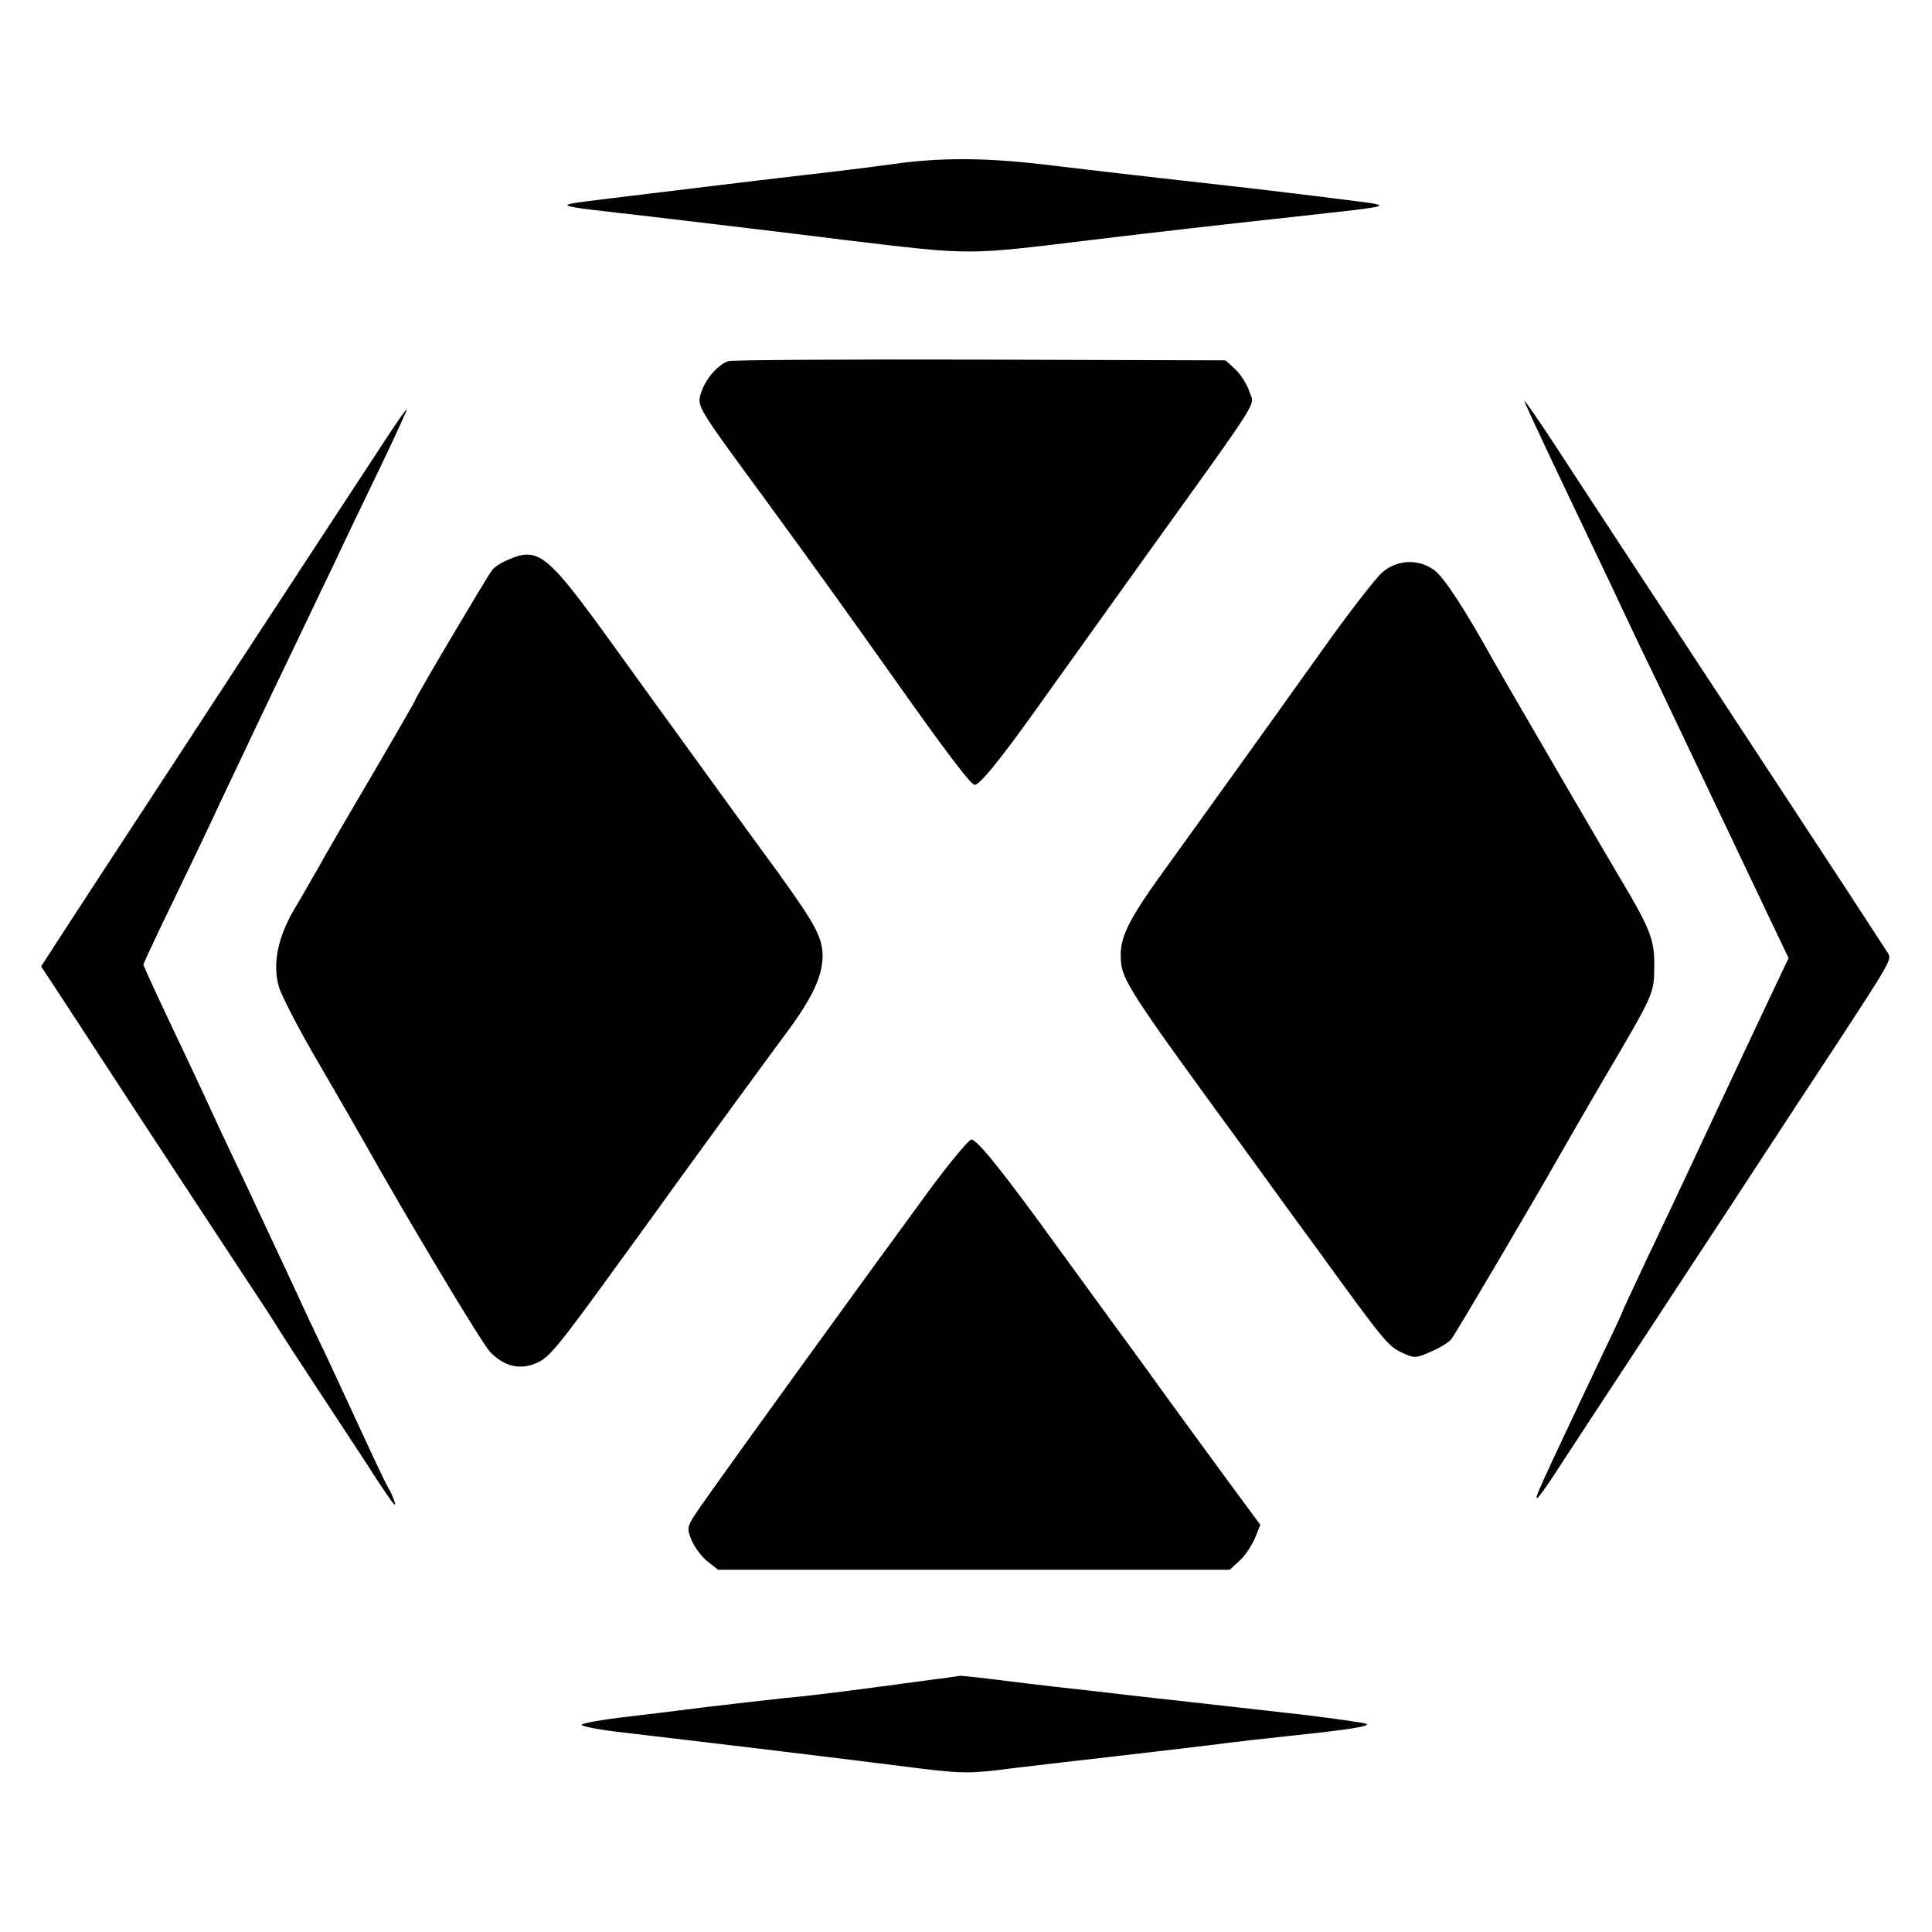 <?xml version="1.0" standalone="no"?>
<!DOCTYPE svg PUBLIC "-//W3C//DTD SVG 20010904//EN"
 "http://www.w3.org/TR/2001/REC-SVG-20010904/DTD/svg10.dtd">
<svg version="1.0" xmlns="http://www.w3.org/2000/svg"
 width="512pt" height="512pt" viewBox="0 0 512 512"
 preserveAspectRatio="xMidYMid meet">

<g transform="translate(0,512) scale(0.1,-0.1)"
fill="#000000" stroke="none">
<path d="M2365 4685 c-49 -7 -155 -20 -235 -29 -155 -18 -292 -35 -515 -62
-158 -20 -169 -16 110 -48 77 -9 194 -23 260 -31 66 -8 176 -21 245 -30 353
-42 323 -42 670 0 133 16 313 37 525 60 288 32 279 28 120 48 -77 10 -196 24
-265 32 -322 36 -404 46 -522 60 -148 17 -267 18 -393 0z"/>
<path d="M1930 4163 c-28 -10 -59 -46 -71 -81 -13 -39 -17 -32 170 -287 154
-211 211 -291 331 -460 144 -204 213 -295 223 -295 13 0 63 61 152 185 47 66
181 253 297 415 321 447 292 402 279 442 -6 19 -23 46 -37 59 l-26 24 -651 2
c-359 1 -659 -1 -667 -4z"/>
<path d="M4040 4057 c0 -3 30 -68 66 -144 36 -76 103 -217 149 -313 45 -96
107 -227 138 -290 97 -204 258 -542 303 -637 l44 -92 -56 -118 c-31 -65 -100
-213 -155 -330 -54 -116 -128 -273 -164 -348 -36 -76 -65 -139 -65 -140 0 -2
-24 -54 -54 -116 -175 -370 -179 -379 -172 -379 2 0 20 24 39 53 18 28 87 133
152 232 65 99 160 243 210 320 51 77 135 205 187 285 52 80 147 224 210 320
136 208 141 217 132 233 -10 16 -172 264 -299 457 -56 85 -155 236 -220 335
-189 288 -297 452 -373 569 -40 60 -72 107 -72 103z"/>
<path d="M1019 3951 c-31 -47 -112 -171 -181 -276 -139 -212 -263 -402 -376
-575 -41 -63 -112 -171 -157 -240 -45 -69 -108 -165 -139 -213 l-57 -88 44
-67 c24 -37 84 -128 132 -202 117 -180 281 -428 374 -570 42 -63 78 -119 81
-125 3 -5 54 -84 114 -175 60 -91 125 -190 144 -220 45 -68 55 -81 46 -55 -4
11 -10 25 -14 30 -4 6 -31 62 -60 125 -29 63 -75 162 -102 220 -28 58 -64 134
-80 170 -52 111 -94 201 -146 312 -28 59 -61 128 -73 155 -12 26 -46 100 -76
163 -71 149 -113 240 -113 244 0 2 36 80 81 172 45 93 99 206 120 252 95 200
121 256 189 397 40 83 91 191 115 240 23 50 77 162 119 249 42 87 75 160 74
161 -2 1 -28 -36 -59 -84z"/>
<path d="M1345 3636 c-17 -7 -35 -19 -41 -27 -12 -15 -204 -339 -204 -345 0
-2 -52 -92 -115 -200 -64 -108 -127 -217 -141 -243 -15 -25 -43 -76 -65 -112
-43 -74 -57 -143 -40 -204 6 -22 54 -115 107 -205 53 -91 107 -185 121 -210
111 -198 310 -530 332 -553 37 -38 78 -48 121 -30 35 14 57 41 225 273 38 52
104 143 147 203 43 59 115 158 160 220 45 61 106 145 136 185 66 90 91 145 92
197 0 50 -18 84 -119 224 -45 61 -118 162 -163 224 -158 218 -209 288 -275
380 -174 241 -196 259 -278 223z"/>
<path d="M3663 3603 c-18 -16 -92 -111 -164 -213 -172 -241 -306 -427 -409
-570 -94 -129 -120 -179 -120 -230 0 -66 10 -80 362 -562 43 -60 115 -159 160
-220 174 -240 186 -255 222 -272 34 -16 38 -16 78 2 24 10 48 25 54 33 11 13
229 384 282 478 14 25 69 120 122 211 136 231 133 226 134 300 1 69 -11 99
-89 230 -49 82 -309 529 -335 575 -78 141 -134 226 -159 244 -42 31 -99 28
-138 -6z"/>
<path d="M2468 1973 c-158 -215 -536 -737 -614 -849 -34 -50 -35 -52 -21 -86
8 -19 27 -44 42 -56 l28 -22 678 0 678 0 25 23 c14 12 32 39 41 59 l15 37 -87
118 c-48 65 -116 159 -152 208 -36 50 -88 122 -116 160 -29 39 -107 147 -175
240 -152 210 -220 295 -236 295 -6 0 -54 -57 -106 -127z"/>
<path d="M2435 664 c-178 -24 -268 -36 -355 -44 -47 -5 -141 -16 -210 -24 -69
-9 -168 -21 -220 -27 -52 -6 -101 -15 -108 -19 -7 -3 33 -12 90 -19 340 -40
613 -73 801 -97 116 -14 138 -15 250 0 67 8 187 22 267 31 80 9 195 23 255 30
61 8 157 19 215 25 154 16 217 26 200 32 -8 3 -80 13 -160 23 -80 9 -203 23
-275 31 -71 8 -191 21 -265 30 -74 8 -187 21 -250 29 -63 8 -119 14 -125 14
-5 -1 -55 -8 -110 -15z"/>
</g>
</svg>
